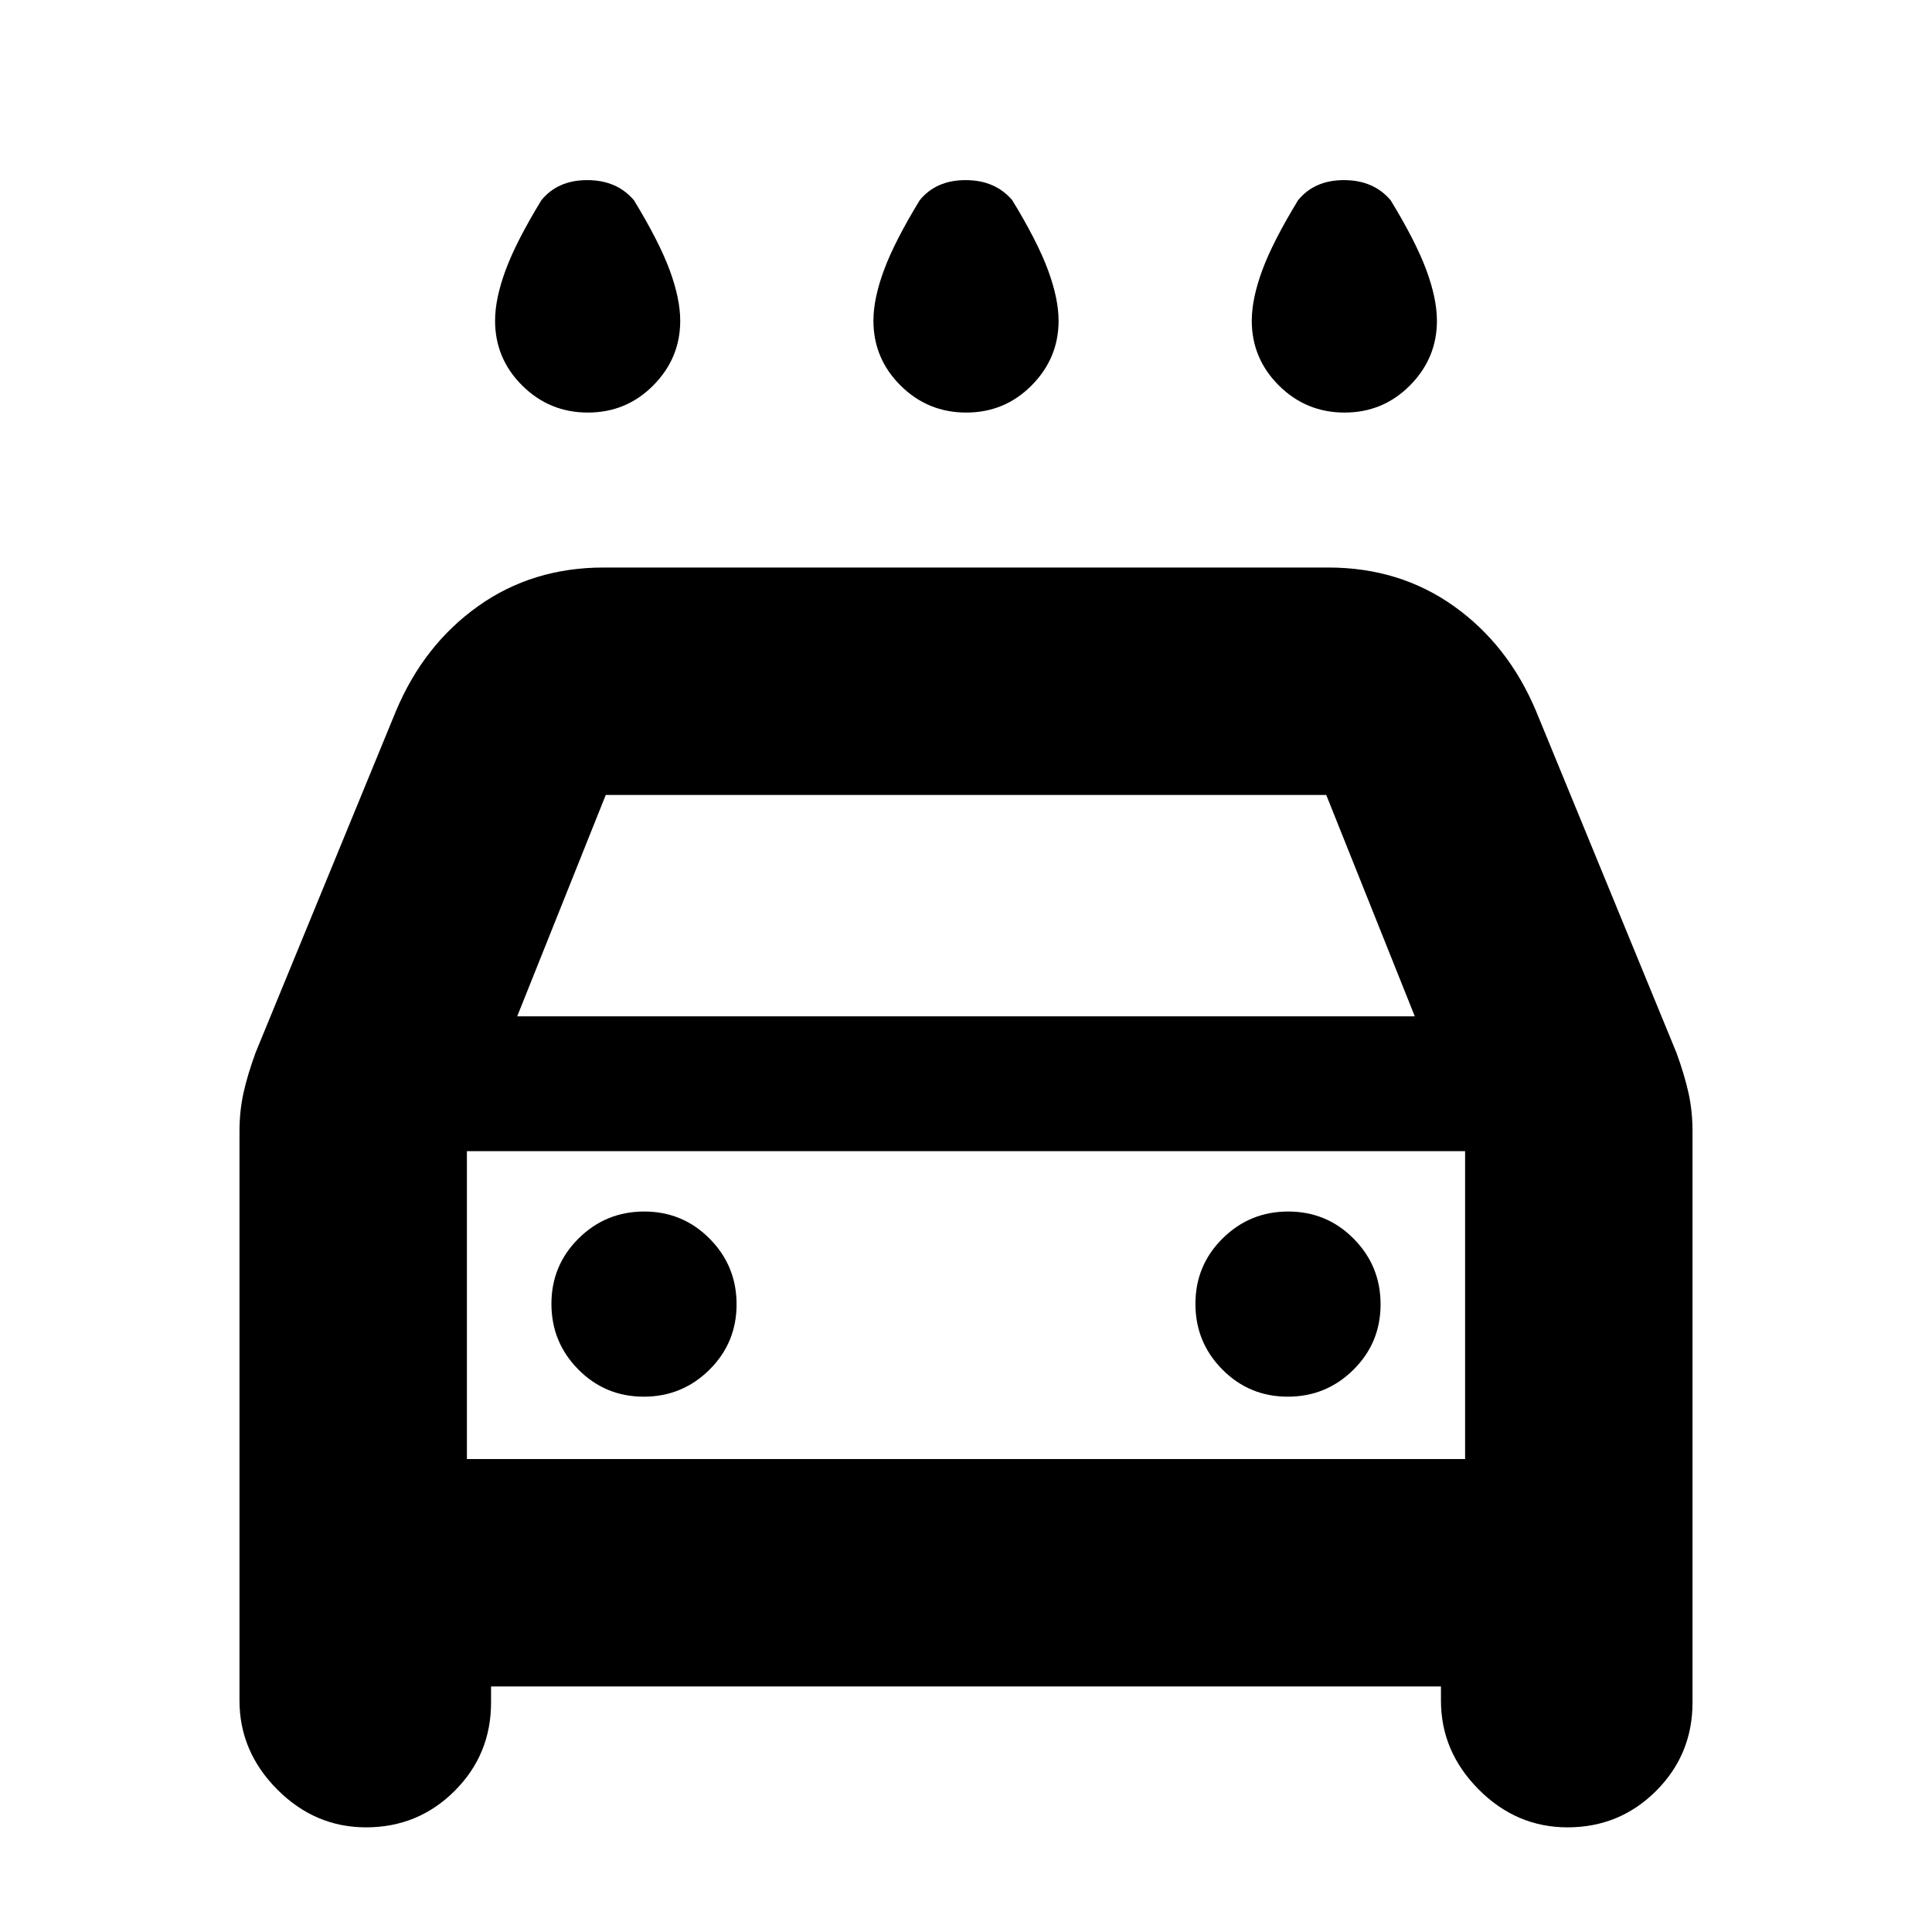 <svg xmlns="http://www.w3.org/2000/svg" height="20" viewBox="0 -960 960 960" width="20"><path d="M480.12-755q-19.12 0-32.62-13.42-13.5-13.41-13.5-32.23 0-10.96 5.25-25.16Q444.5-840 457-860.5q8.13-10 22.81-10 14.69 0 23.19 10 12.5 20.5 17.75 34.71t5.25 25.2q0 18.59-13.38 32.09-13.38 13.5-32.5 13.5Zm-188 0q-19.12 0-32.62-13.42-13.5-13.41-13.5-32.23 0-10.96 5.25-25.16Q256.5-840 269-860.5q8.13-10 22.81-10 14.69 0 23.19 10 12.5 20.5 17.75 34.71t5.25 25.2q0 18.59-13.38 32.09-13.38 13.5-32.5 13.5Zm376 0q-19.12 0-32.62-13.42-13.5-13.41-13.5-32.23 0-10.96 5.25-25.16Q632.5-840 645-860.5q8.13-10 22.81-10 14.69 0 23.19 10 12.5 20.5 17.75 34.71t5.25 25.2q0 18.59-13.38 32.09-13.38 13.5-32.5 13.5ZM244-122v8q0 25.83-18.12 43.92Q207.76-52 181.88-52q-25.38 0-44.13-18.83Q119-89.67 119-115v-282.89q0-10.04 2-19.07 2-9.04 5.99-19.96l69.7-169.62q13.81-32.96 40.81-52.21T300-678h360q35.5 0 62.5 19.25t40.81 52.21l69.7 169.62Q837-426 839-416.96q2 9.03 2 19.07V-114q0 25.83-18.12 43.92Q804.76-52 778.88-52q-25.38 0-44.13-18.83Q716-89.67 716-115v-7H244Zm13-333h446l-44-110H301l-44 110Zm-25 67v153-153Zm87.88 122q19.12 0 32.62-13.38 13.5-13.38 13.5-32.5 0-19.12-13.38-32.62-13.38-13.5-32.5-13.5-19.12 0-32.62 13.38-13.5 13.38-13.5 32.5 0 19.12 13.38 32.62 13.38 13.5 32.5 13.5Zm320 0q19.12 0 32.62-13.38 13.5-13.38 13.5-32.5 0-19.12-13.38-32.62-13.38-13.5-32.5-13.5-19.12 0-32.62 13.38-13.5 13.38-13.5 32.5 0 19.12 13.38 32.62 13.38 13.5 32.5 13.5ZM232-235h496v-153H232v153Z"/></svg>